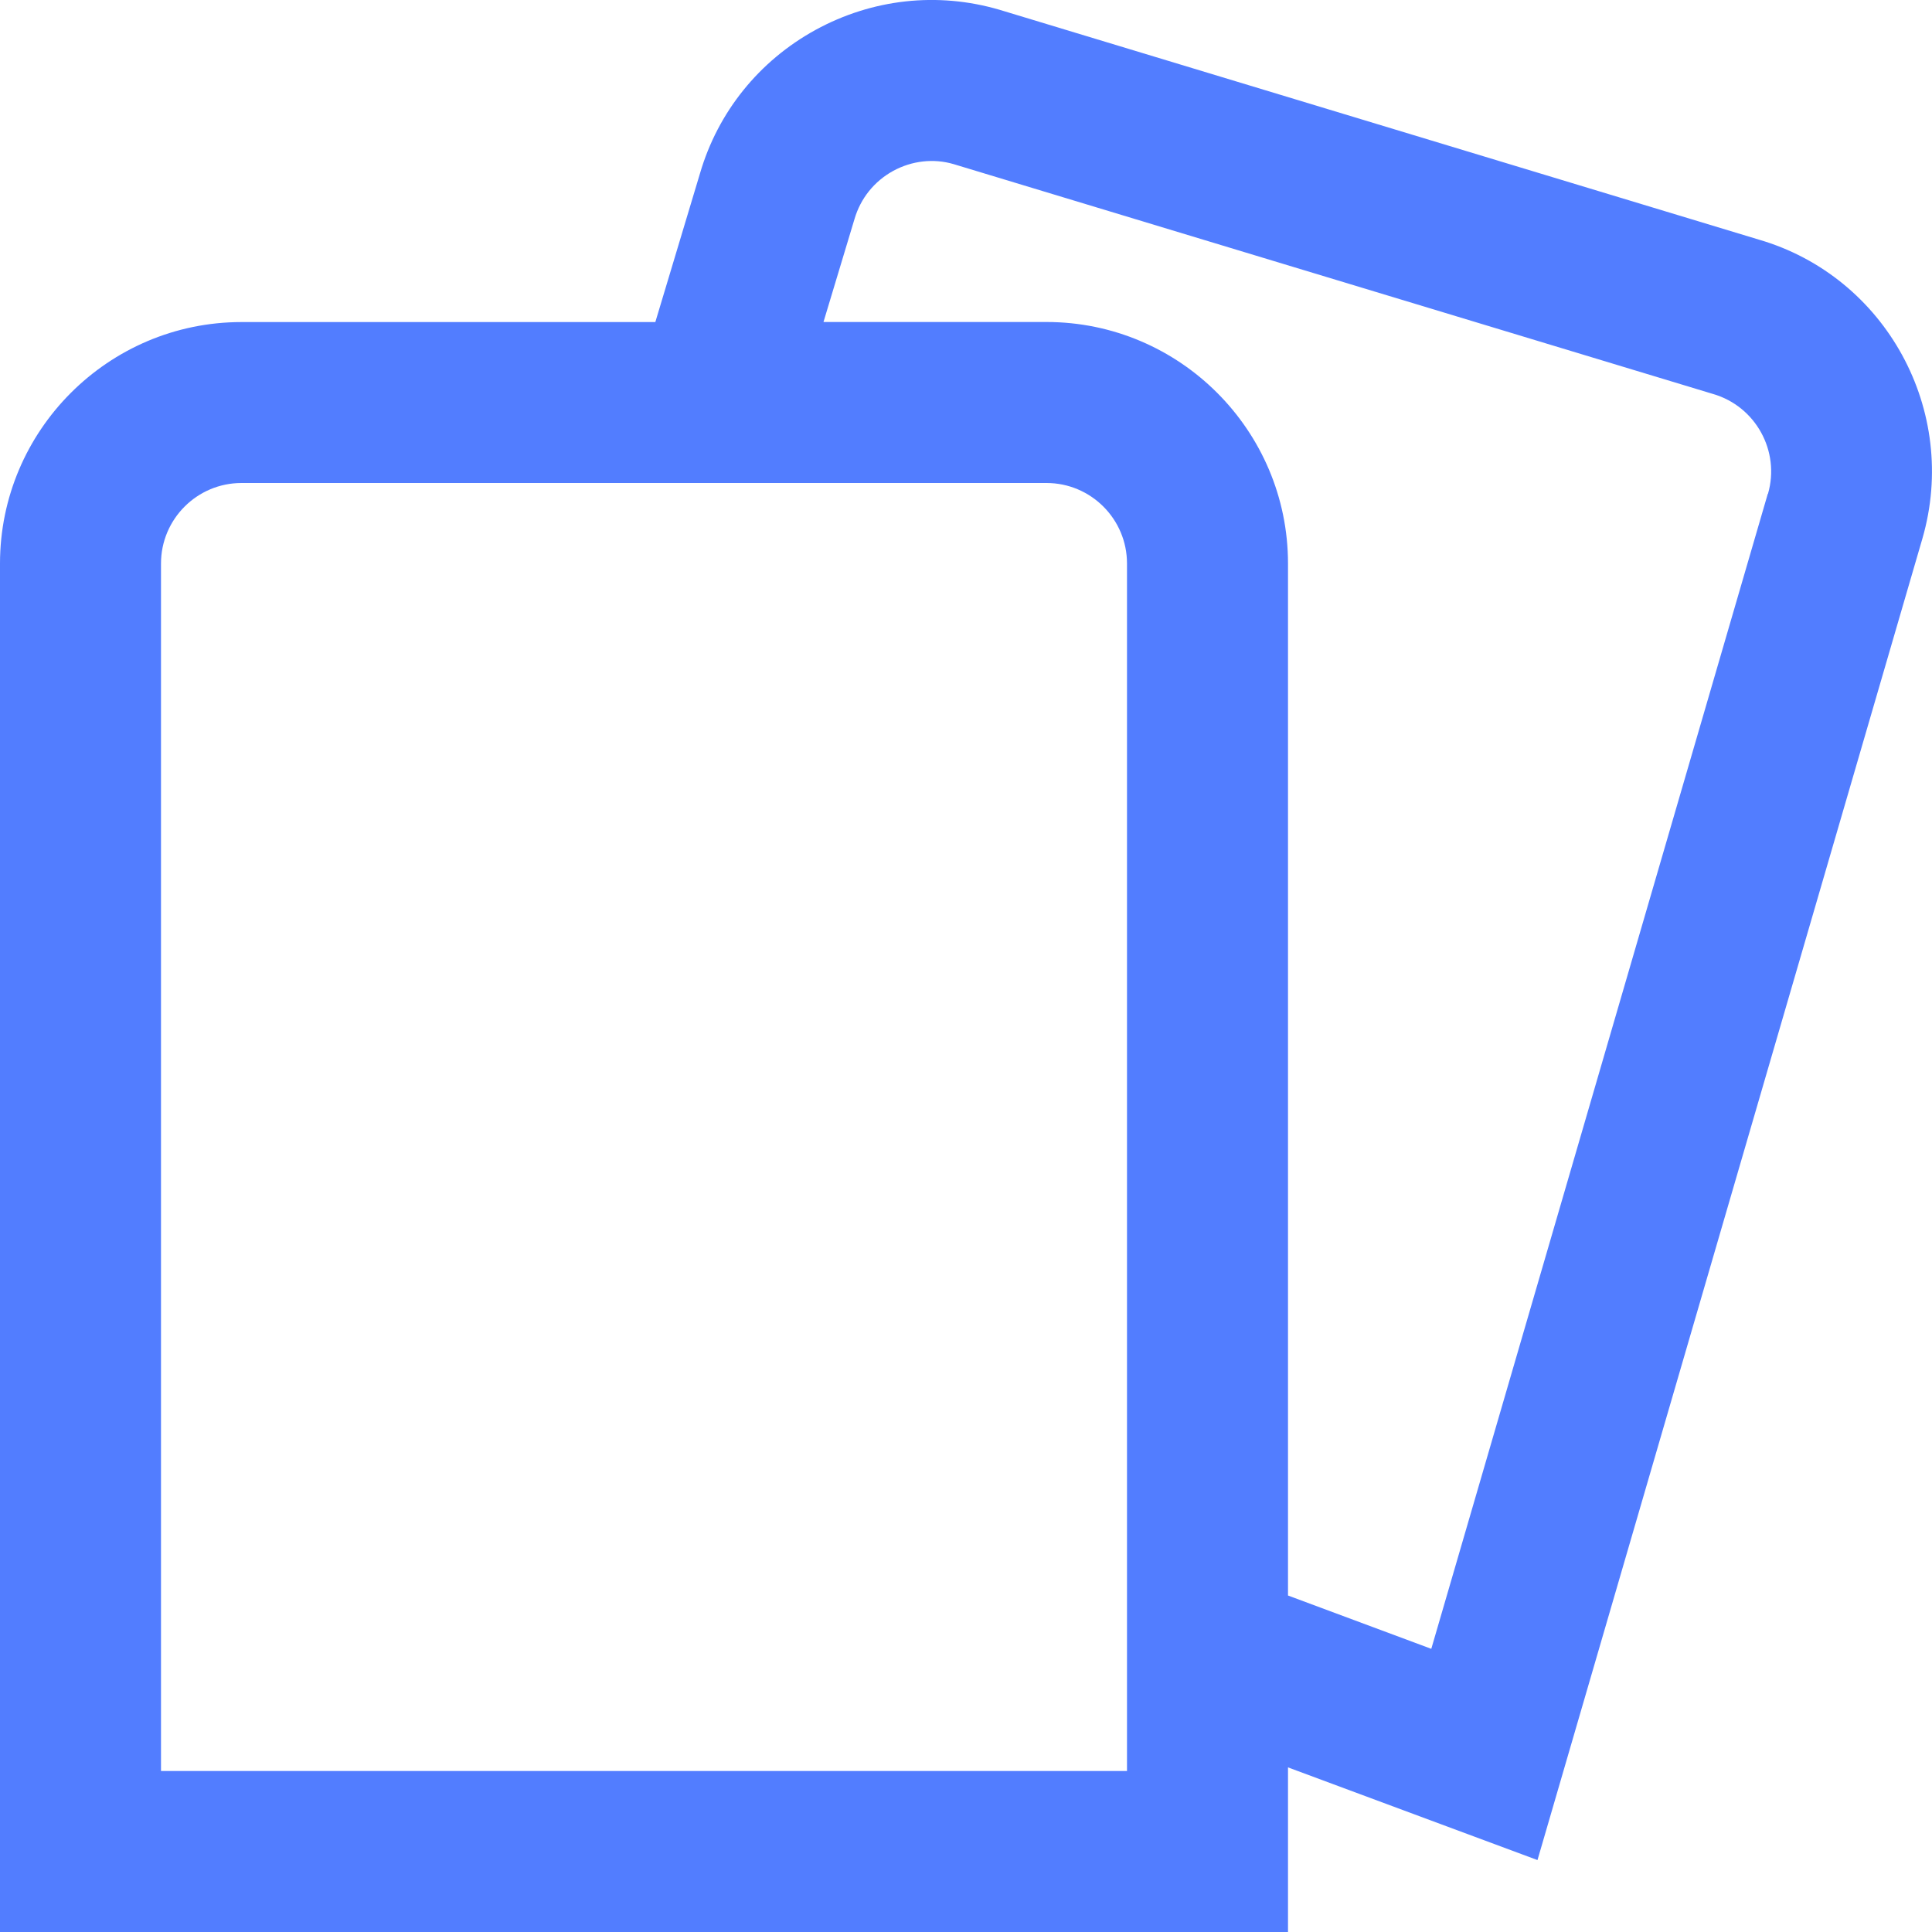 <svg width="30" height="30" viewBox="0 0 30 30" fill="none" xmlns="http://www.w3.org/2000/svg">
<path d="M27.312 3.721L15.518 0.151C14.557 -0.13 13.544 -0.017 12.664 0.464C11.786 0.946 11.148 1.74 10.87 2.691L10.176 5.001H3.75C1.683 5.001 0 6.684 0 8.751V30H20V27.444L23.874 28.883L29.85 8.366C30.427 6.381 29.284 4.295 27.312 3.721ZM17.5 27.5H2.5V8.75C2.5 8.061 3.06 7.5 3.75 7.5H16.25C16.94 7.5 17.5 8.061 17.5 8.75V27.5ZM27.45 7.668L22.225 25.603L20 24.775V8.75C20 6.683 18.317 5 16.25 5H12.787L13.269 3.4C13.363 3.08 13.575 2.816 13.867 2.655C14.161 2.494 14.499 2.458 14.806 2.548L26.601 6.118C27.262 6.31 27.645 7.006 27.453 7.668H27.45Z" fill="#527DFF"/>
</svg>

